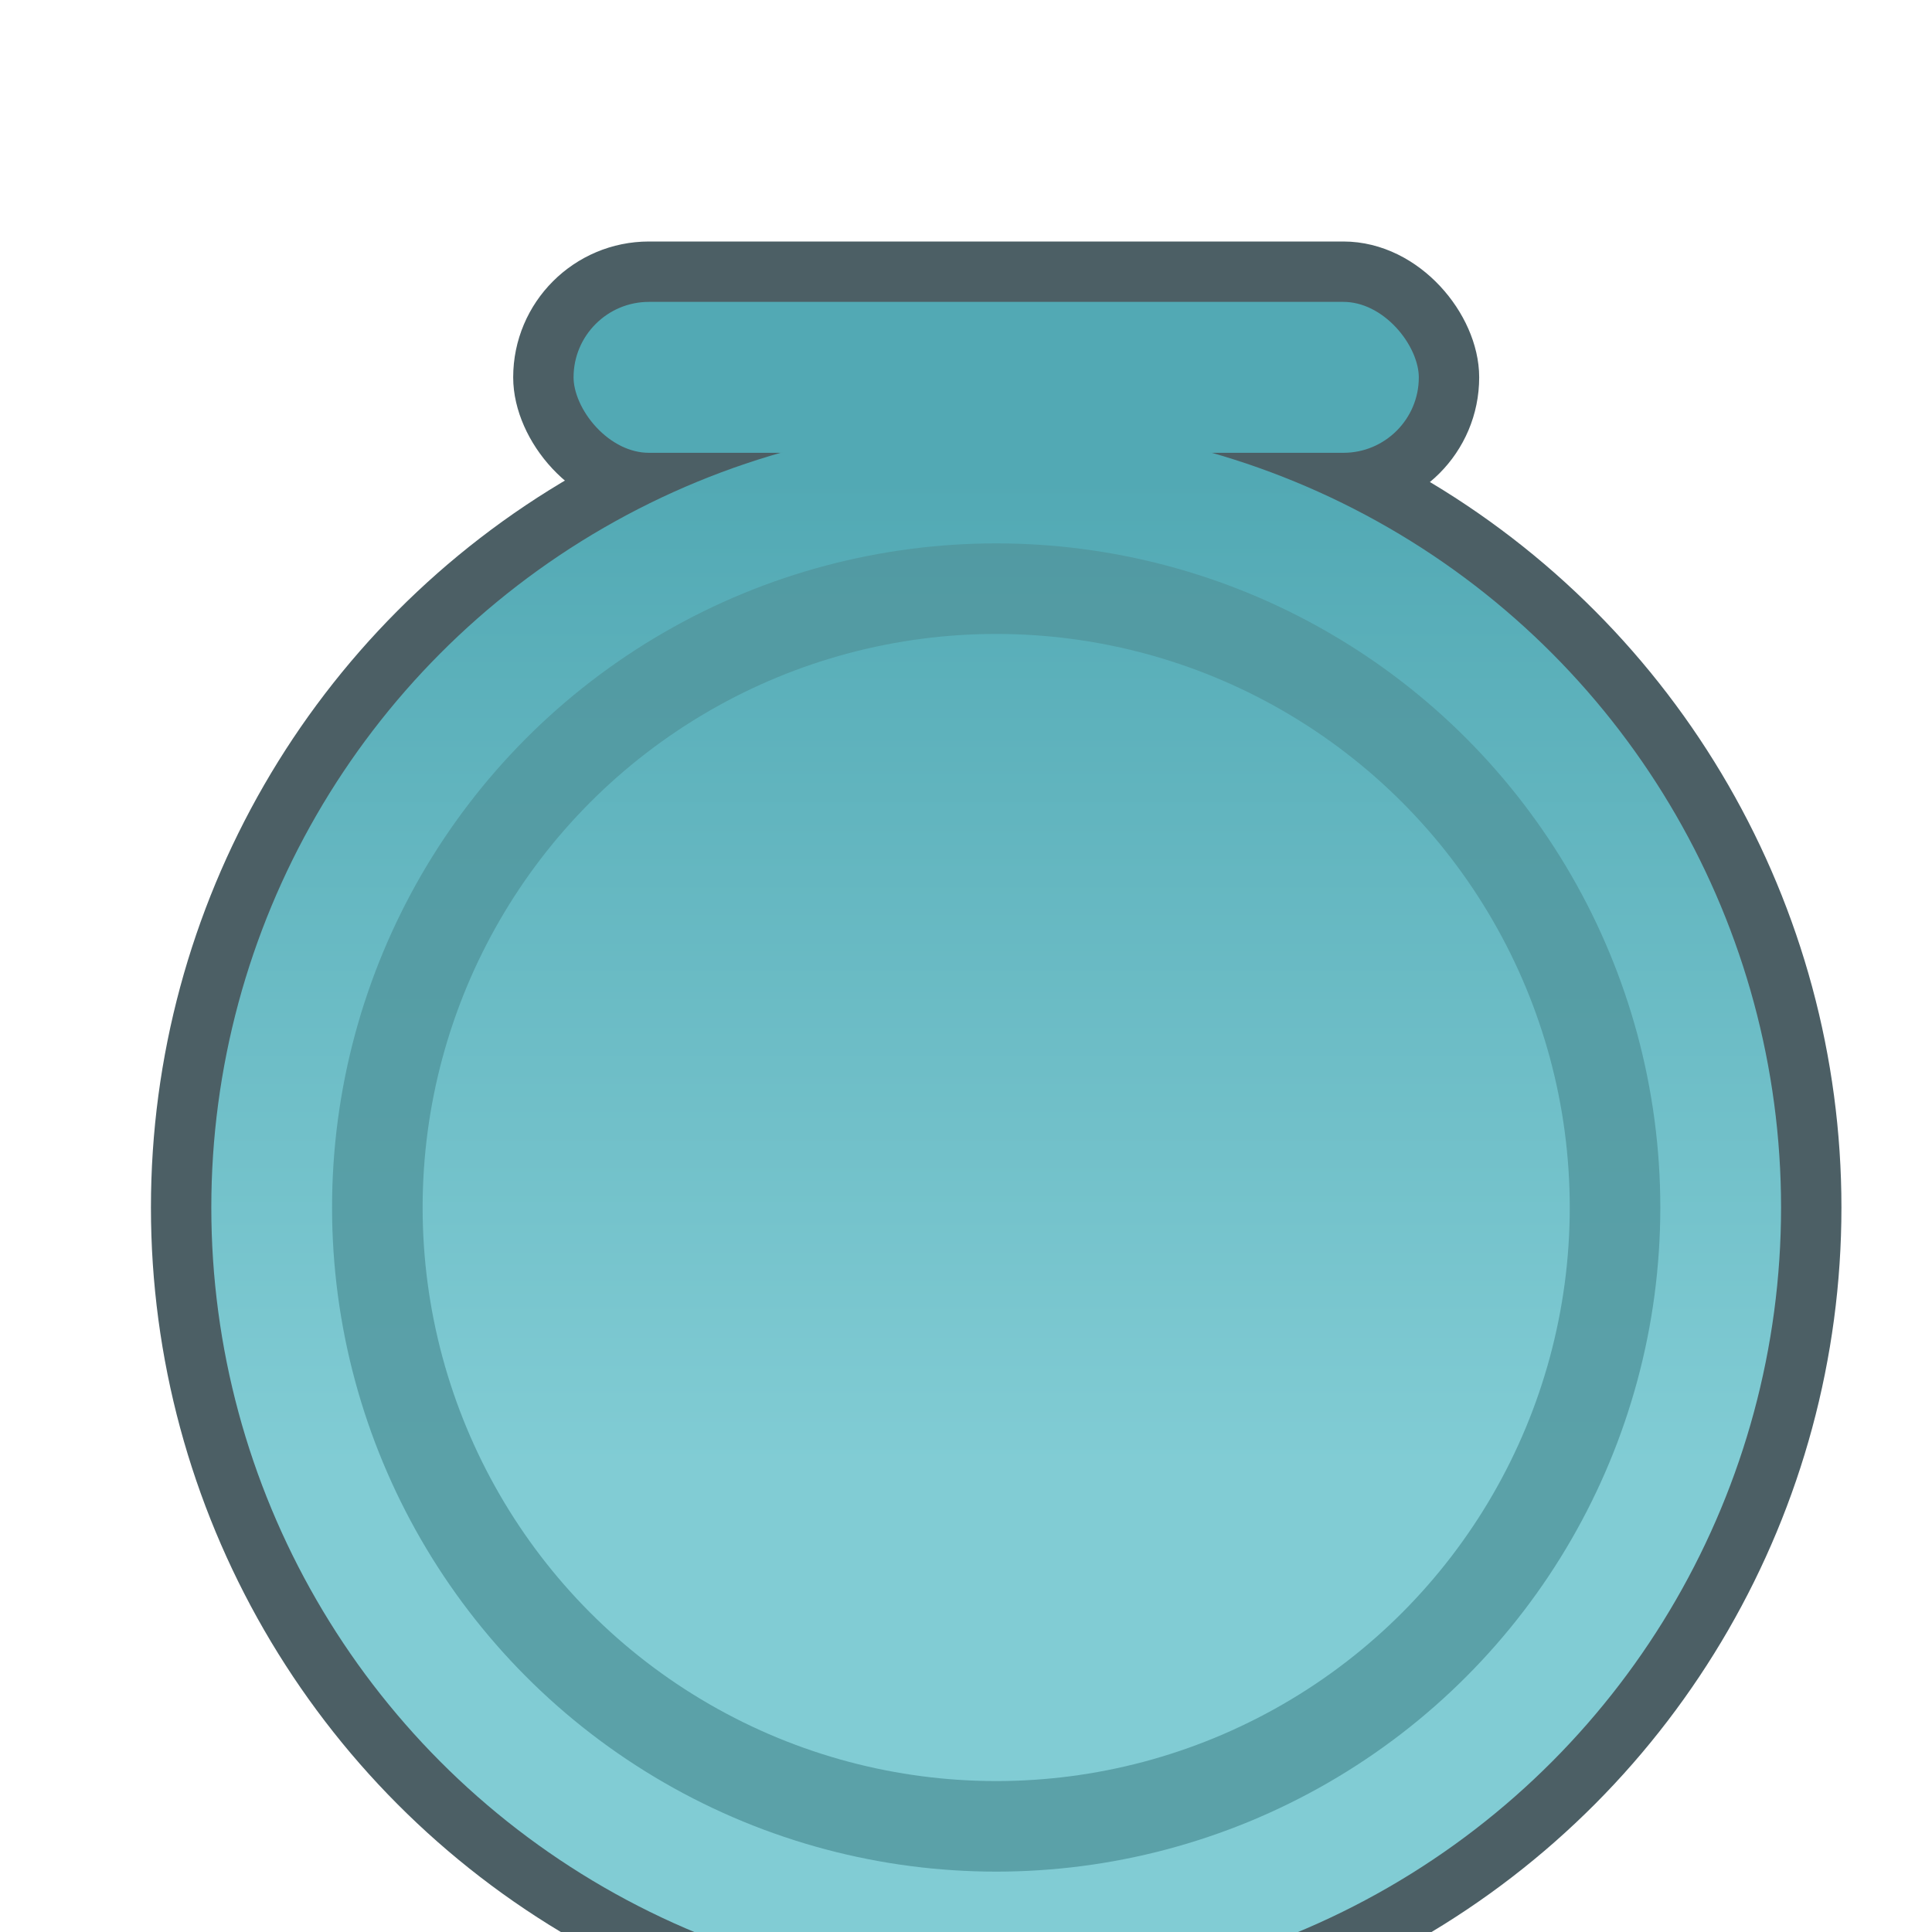 <svg viewBox="0 0 64 64" fill="none" xmlns="http://www.w3.org/2000/svg">
    <g filter="url(#filter0_ddd_175_62)">
        <circle cx="32" cy="34" r="28" fill="#4C5F65"/>
        <rect x="17" y="3" width="30" height="7" rx="3.5" fill="#52A9B4" stroke="#4C5F65" stroke-width="2"/>
        <circle cx="32" cy="34" r="26" fill="url(#paint0_linear_175_62)"/>
        <circle opacity="0.8" cx="32" cy="34" r="20.5" stroke="#52969D" stroke-width="3"/>
    </g>
    <defs>
        <filter id="filter0_ddd_175_62" x="-8" y="-5" width="80" height="80" filterUnits="userSpaceOnUse" color-interpolation-filters="sRGB">
            <feFlood flood-opacity="0" result="BackgroundImageFix"/>
            <feColorMatrix in="SourceAlpha" type="matrix" values="0 0 0 0 0 0 0 0 0 0 0 0 0 0 0 0 0 0 127 0" result="hardAlpha"/>
            <feOffset/>
            <feGaussianBlur stdDeviation="0.25"/>
            <feColorMatrix type="matrix" values="0 0 0 0 0 0 0 0 0 0 0 0 0 0 0 0 0 0 0.18 0"/>
            <feBlend mode="normal" in2="BackgroundImageFix" result="effect1_dropShadow_175_62"/>
            <feColorMatrix in="SourceAlpha" type="matrix" values="0 0 0 0 0 0 0 0 0 0 0 0 0 0 0 0 0 0 127 0" result="hardAlpha"/>
            <feOffset dy="3"/>
            <feGaussianBlur stdDeviation="4"/>
            <feColorMatrix type="matrix" values="0 0 0 0 0 0 0 0 0 0 0 0 0 0 0 0 0 0 0.1 0"/>
            <feBlend mode="normal" in2="effect1_dropShadow_175_62" result="effect2_dropShadow_175_62"/>
            <feColorMatrix in="SourceAlpha" type="matrix" values="0 0 0 0 0 0 0 0 0 0 0 0 0 0 0 0 0 0 127 0" result="hardAlpha"/>
            <feOffset dx="1" dy="3"/>
            <feGaussianBlur stdDeviation="1.5"/>
            <feColorMatrix type="matrix" values="0 0 0 0 0 0 0 0 0 0 0 0 0 0 0 0 0 0 0.1 0"/>
            <feBlend mode="normal" in2="effect2_dropShadow_175_62" result="effect3_dropShadow_175_62"/>
            <feBlend mode="normal" in="SourceGraphic" in2="effect3_dropShadow_175_62" result="shape"/>
        </filter>
        <linearGradient id="paint0_linear_175_62" x1="32" y1="9.857" x2="32" y2="42.5" gradientUnits="userSpaceOnUse">
            <stop stop-color="#52A9B4"/>
            <stop offset="1" stop-color="#81CCD4"/>
        </linearGradient>
    </defs>
</svg>